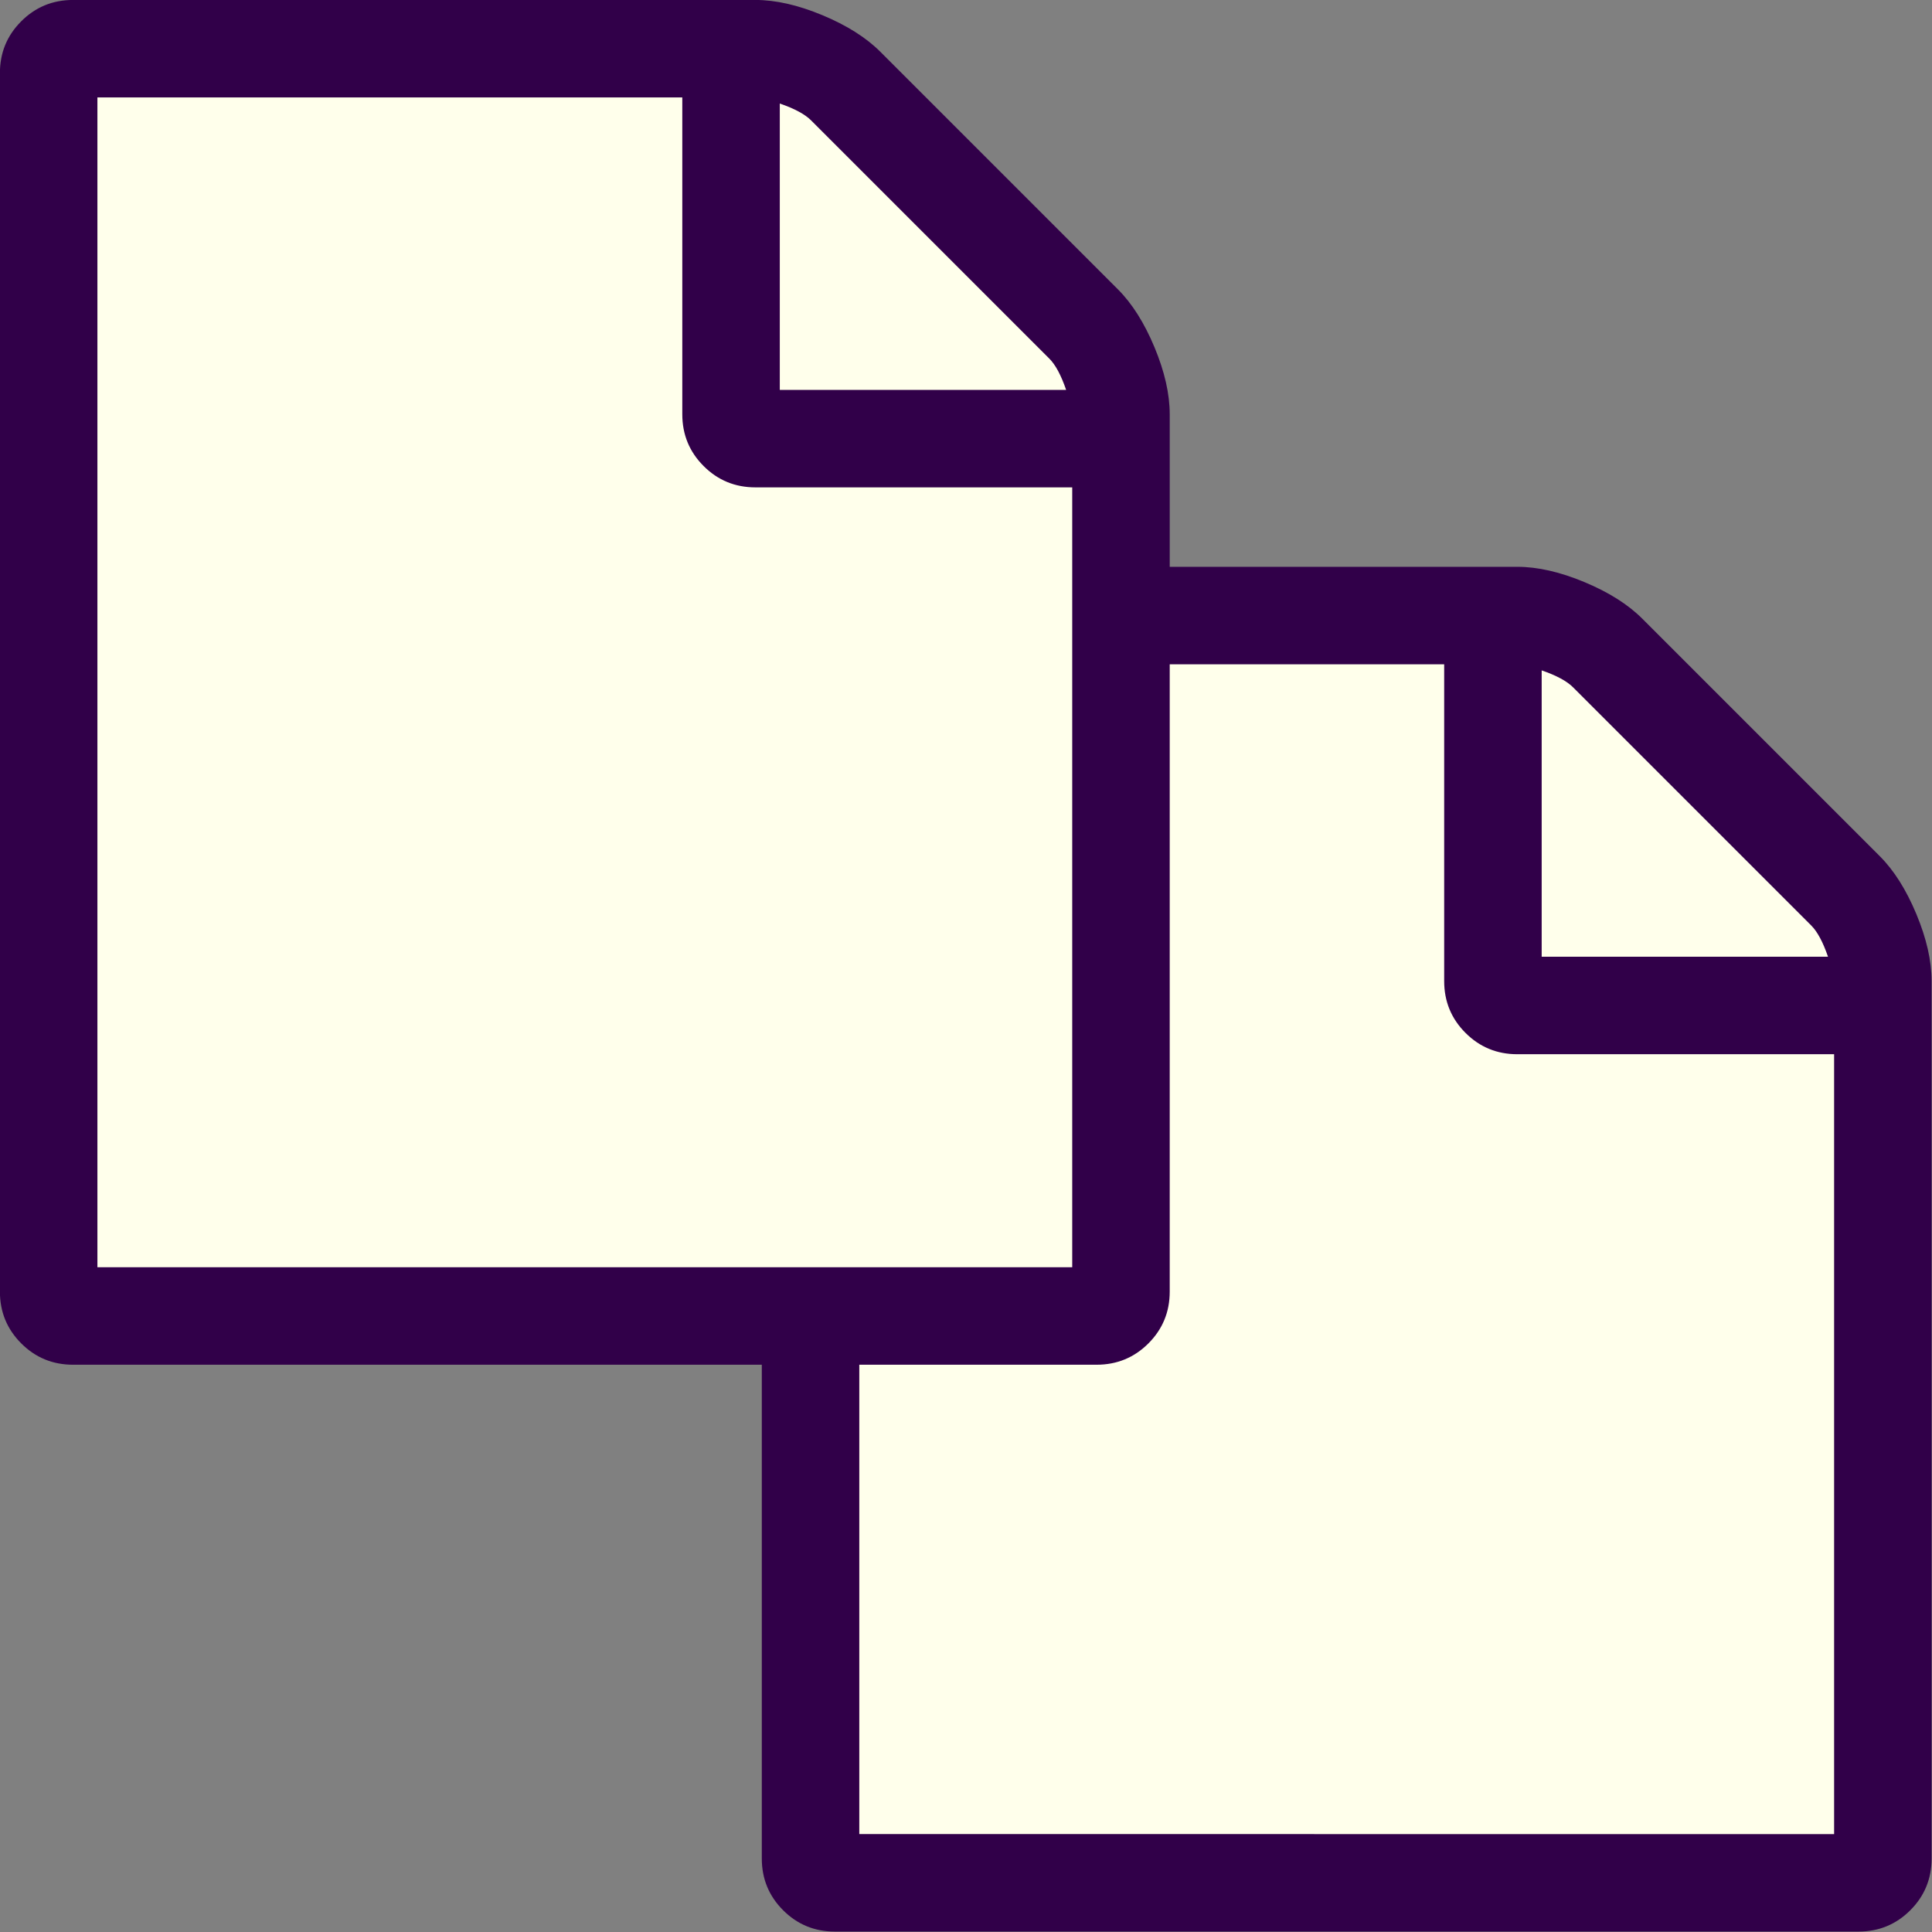 <?xml version="1.0" encoding="UTF-8" standalone="no"?>
<svg
   xmlns:dc="http://purl.org/dc/elements/1.1/"
   xmlns:cc="http://creativecommons.org/ns#"
   xmlns:rdf="http://www.w3.org/1999/02/22-rdf-syntax-ns#"
   xmlns:svg="http://www.w3.org/2000/svg"
   xmlns="http://www.w3.org/2000/svg"
   xmlns:sodipodi="http://sodipodi.sourceforge.net/DTD/sodipodi-0.dtd"
   xmlns:inkscape="http://www.inkscape.org/namespaces/inkscape"
   version="1.0"
   width="100"
   height="100"
   id="svg2"
   inkscape:version="1.0.1 (3bc2e813f5, 2020-09-07)"
   sodipodi:docname="general_copy.svg">
  <rect width="100%" height="100%" fill="#808080" stroke="none"/>
  <sodipodi:namedview
     pagecolor="#ffffff"
     bordercolor="#666666"
     borderopacity="1"
     objecttolerance="10"
     gridtolerance="10"
     guidetolerance="10"
     inkscape:pageopacity="0"
     inkscape:pageshadow="2"
     inkscape:window-width="1920"
     inkscape:window-height="1136"
     id="namedview22"
     showgrid="false"
     inkscape:zoom="0.70710678"
     inkscape:cx="-100.69507"
     inkscape:cy="-73.014928"
     inkscape:window-x="0"
     inkscape:window-y="27"
     inkscape:window-maximized="1"
     inkscape:current-layer="svg2"
     inkscape:document-rotation="0" />
  <defs
     id="defs4" />
  <g
     id="g835"
     transform="matrix(0.883,0,0,0.883,25.555,20.508)">
    <path
       style="opacity:1;fill:#ffffeb;fill-opacity:1;fill-rule:nonzero;stroke:none;stroke-width:1.002;stroke-miterlimit:4;stroke-dasharray:none;stroke-opacity:1"
       d="m 23.263,13.556 h 39.484 l 16.625,15.525 0.707,54.02 c 0,2.311 -1.86,4.171 -4.171,4.171 H 23.263 c -2.311,0 -4.171,-1.86 -4.171,-4.171 V 17.727 c 0,-2.311 1.86,-4.171 4.171,-4.171 z"
       id="rect1369"
       inkscape:connector-curvature="0"
       sodipodi:nodetypes="ccccssssc" />
    <g
       id="g2180"
       transform="matrix(1.108,0,0,1.108,-1.86,-0.206)" />
    <path
       inkscape:connector-curvature="0"
       d="m 81.25,26.964 q 1.25,1.25 2.143,3.393 0.893,2.143 0.893,3.929 v 51.429 q 0,1.786 -1.25,3.036 Q 81.786,90 80,90 H 20 q -1.786,0 -3.036,-1.25 -1.25,-1.25 -1.25,-3.036 V 14.286 q 0,-1.786 1.25,-3.036 Q 18.214,10 20,10 h 40 q 1.786,0 3.929,0.893 2.143,0.893 3.393,2.143 z M 61.429,16.071 V 32.857 H 78.214 Q 77.768,31.562 77.232,31.027 L 63.259,17.054 Q 62.723,16.518 61.429,16.071 Z M 78.571,84.286 V 38.571 H 60 q -1.786,0 -3.036,-1.25 -1.25,-1.25 -1.25,-3.036 V 15.714 H 21.429 v 68.571 z"
       id="path4422"
       style="fill:#310049;fill-opacity:1;fill-rule:nonzero;stroke-width:0.889" />
  </g>
  <g
     id="g835-3"
     transform="matrix(0.883,0,0,0.883,-13.88,-8.832)">
    <path
       style="opacity:1;fill:#ffffeb;fill-opacity:1;fill-rule:nonzero;stroke:none;stroke-width:1.002;stroke-miterlimit:4;stroke-dasharray:none;stroke-opacity:1"
       d="m 23.263,13.556 h 39.484 l 16.625,15.525 0.707,54.02 c 0,2.311 -1.86,4.171 -4.171,4.171 H 23.263 c -2.311,0 -4.171,-1.86 -4.171,-4.171 V 17.727 c 0,-2.311 1.86,-4.171 4.171,-4.171 z"
       id="rect1369-6"
       inkscape:connector-curvature="0"
       sodipodi:nodetypes="ccccssssc" />
    <g
       id="g2180-7"
       transform="matrix(1.108,0,0,1.108,-1.86,-0.206)" />
    <path
       inkscape:connector-curvature="0"
       d="m 81.25,26.964 q 1.25,1.25 2.143,3.393 0.893,2.143 0.893,3.929 v 51.429 q 0,1.786 -1.25,3.036 Q 81.786,90 80,90 H 20 q -1.786,0 -3.036,-1.25 -1.25,-1.25 -1.25,-3.036 V 14.286 q 0,-1.786 1.25,-3.036 Q 18.214,10 20,10 h 40 q 1.786,0 3.929,0.893 2.143,0.893 3.393,2.143 z M 61.429,16.071 V 32.857 H 78.214 Q 77.768,31.562 77.232,31.027 L 63.259,17.054 Q 62.723,16.518 61.429,16.071 Z M 78.571,84.286 V 38.571 H 60 q -1.786,0 -3.036,-1.25 -1.25,-1.25 -1.25,-3.036 V 15.714 H 21.429 v 68.571 z"
       id="path4422-5"
       style="fill:#310049;fill-opacity:1;fill-rule:nonzero;stroke-width:0.889" />
  </g>
</svg>
